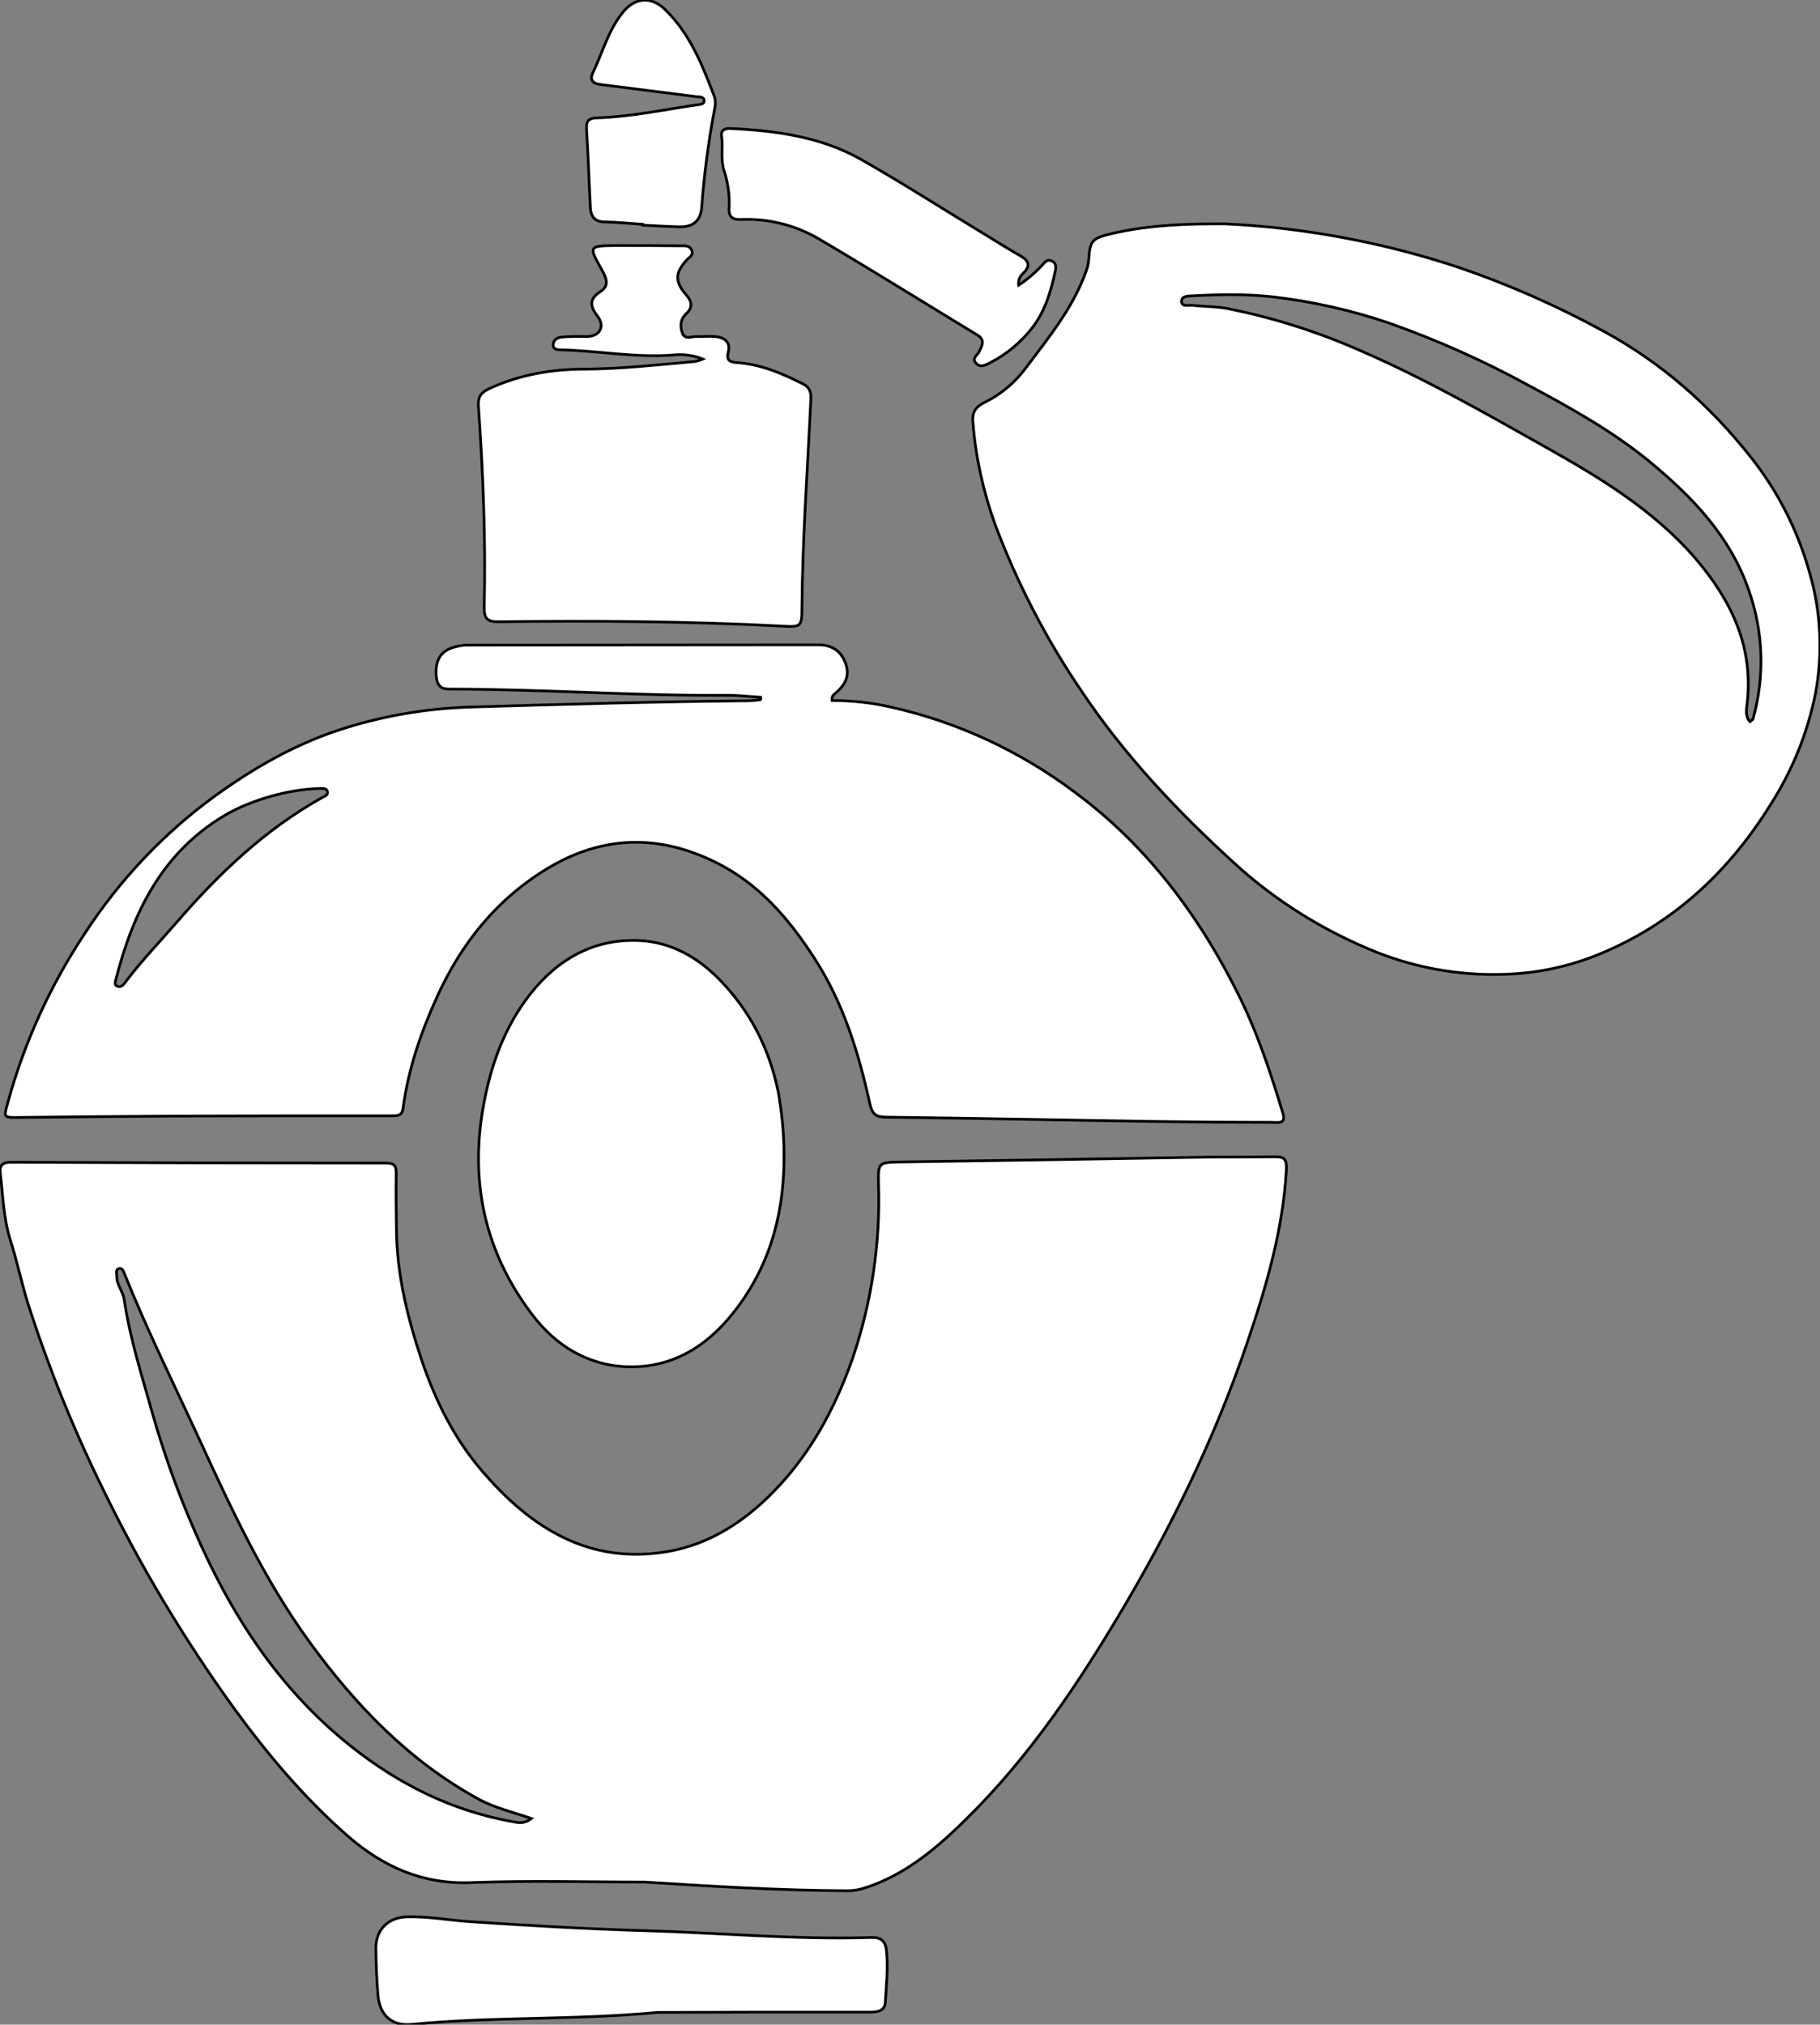 <?xml version="1.0" encoding="utf-8"?>
<!-- Generator: Adobe Illustrator 24.1.0, SVG Export Plug-In . SVG Version: 6.00 Build 0)  -->
<svg version="1.1" baseProfile="tiny" id="图层_1"
	 xmlns="http://www.w3.org/2000/svg" xmlns:xlink="http://www.w3.org/1999/xlink" x="0px" y="0px" viewBox="0 0 670.2 745.4"
	 xml:space="preserve">
<rect x="0" y="0" width="670.2" height="745.4" fill="#808080" stroke="none"/>
<path id="X990000M1Gra3OT24_1_" fill="#FFFFFF" stroke="#000000" stroke-miterlimit="10" d="M237.5,692.9c-21.3,0-42.7-0.6-64,0.2
	c-17.9,0.7-32.4-5.8-45.4-17.1c-16-14-29.6-30.1-42.1-47.3c-18.5-25.6-34.7-52.8-48.5-81.3c-10.6-21.6-19.6-43.9-27-66.8
	c-2.5-8-4.2-16.2-6.7-24.1c-2.5-7.8-2.7-16.3-3.7-24.5c-0.4-2.8,0.7-4.1,3.9-4.1c46.1,0.2,92.2,0.3,138.3,0.3c3.1,0,3.6,1.2,3.6,3.9
	c-0.1,7,0,14,0.1,21c0.2,16.4,4.1,32.1,9.3,47.7c5,14.8,11.9,28.7,22,40.5c18.2,21.4,40.2,35.3,69.8,29.7c13.4-2.6,25-9.6,35-19.1
	c15.3-14.6,25.1-32.4,32-52.2c6.9-20.5,10.1-42,9.4-63.6c-0.2-8.2,0-8.1,8-8.3c35.8-0.5,71.6-1.1,107.4-1.7
	c10.2-0.2,20.3-0.1,30.5-0.2c3.5-0.1,4.5,0.9,4.3,4.7c-1.2,21.8-7.2,42.4-14.1,62.8c-12.1,35.9-28.6,69.6-48,102
	c-17.2,28.8-36.2,56.3-61,79.3c-9.8,9.1-20.5,17-33.6,20.8c-1.6,0.4-3.3,0.6-4.9,0.6C287.1,696,262.3,694.5,237.5,692.9z
	 M195.7,669.5c-7-2.4-13.6-3.9-19.6-7.2c-25.5-14-45.1-34.4-62-57.6s-28.8-48.9-40.7-74.8c-9.3-20.2-19.2-40.1-27.5-60.8
	c-0.4-0.9-0.7-2.2-1.8-2.1c-1.7,0.2-1.1,1.8-1.1,2.8c-0.1,3.1,2.2,5.5,2.7,8.5c2.2,14.8,6.8,29,10.8,43.3c4.1,14.2,9.1,28.1,15,41.6
	c13.2,30.7,30.9,58.3,57.6,79.6c17.9,14.2,37.4,23.9,59.8,27.9C191,671.1,193.2,671.5,195.7,669.5z"/>
<path id="XFF99FFM1Gra8Co8" fill="#FFFFFF" stroke="#000000" stroke-miterlimit="10" d="M450.8,82.4c15.2,0.7,30.4,2.5,45.4,5.4
	C510,90.4,523.7,94,537,98.4c18.5,6.3,36.4,14.2,53.6,23.6c21.5,11.7,39.2,27.4,54.2,46.4c9.9,12.5,17.2,26.9,21.5,42.2
	c4.3,14.6,5,30,2.2,44.9c-2.9,14.3-8.4,28-16.3,40.4c-14.9,24.1-34.6,42.9-60.7,54.3c-11.1,4.9-23,7.8-35.2,8.4
	c-16.8,0.9-33.6-1.8-49.3-8c-19.5-7.8-37.5-19-52.9-33.2c-20.7-18.9-39.9-39.2-55.6-62.6c-13.1-19.2-23.9-40-32.1-61.8
	c-4.3-12-7.1-24.5-8.1-37.2c-0.4-3.7,0.6-5.9,4.4-7.7c6-3,11.1-7.3,15.1-12.7c8.4-11.2,17.3-22,22.1-35.4c0.5-1.4,0.9-2.8,1-4.3
	c0.5-7.2,1.2-7.9,8.1-9.6C423.7,82.6,438.4,82.4,450.8,82.4z M644.4,265.7c0.6-0.5,1-0.7,1.1-0.9c4.4-15.6,3.9-32.1-1.5-47.4
	c-6.8-19.8-20.5-34.1-35.9-46.9c-13.7-11.4-29.3-20.1-45-28.5c-16.6-9.1-33.9-16.8-51.7-23.1c-13.8-4.7-28.1-7.9-42.6-9.6
	c-9.8-1.1-19.6-0.9-29.5-0.4c-1.6,0.1-4.1,0-4.2,1.9c-0.1,2.3,2.5,1.5,4,1.6c4.3,0.5,8.7,0.4,12.9,1.2c17.2,3.4,34,8.8,50.1,16
	c22.7,9.9,44.3,22.2,65.8,34.3c20.7,11.6,41,23.7,56.7,42c12.9,15.2,21.1,32.1,18.8,52.8C643.2,261,642.5,263.5,644.4,265.7z"/>
<path id="X990000M1Gra4OT24" fill="#FFFFFF" stroke="#000000" stroke-miterlimit="10" d="M280.1,256.7c-4.2-0.2-8.5-0.8-12.7-0.7
	c-34,0.2-67.9-2.3-101.9-2.3c-3.1,0-4.4-1.2-4.8-4.3c-0.7-6.8,1.9-10.5,8.5-11.6c0.8-0.2,1.6-0.2,2.5-0.3c43.2,0,86.3-0.1,129.5-0.1
	c4.8,0,8.3,1.9,10.1,6.6s0,8-3.4,11c-0.7,0.6-1.7,1.1-1.5,2.9c7.4,0,14.8,0.8,22,2.5c24.4,5.5,47.3,16.2,67.3,31.2
	c9.5,7,18.3,15,26.2,23.7c13.8,15.2,24.9,32.3,34.1,50.8c7,14,11.9,28.8,16.4,43.7c1.3,4.2-1.8,3.4-3.9,3.4c-14,0-28-0.1-42-0.3
	c-33.3-0.5-66.6-1.2-100-1.6c-3.8,0-5.3-0.9-6.2-5c-4.1-18.7-9.7-36.9-20.2-53.2c-9.5-14.8-20.6-27.8-36.7-35.7
	c-20.9-10.3-41.4-9.8-61.4,2.1c-18.9,11.3-32.1,27.7-41.1,47.6c-6,13.2-10.6,26.7-12.5,41.1c-0.4,2.8-2.4,2.6-4.5,2.6
	c-26.7,0-53.3,0-80,0.1c-18.8,0.1-37.7,0.3-56.5,0.5c-6.3,0.1-6.1,0.2-4.4-5.9c6-21.8,15.5-42.6,28-61.5
	c12.9-19.9,29.3-37.3,48.5-51.2c13.9-10,28.5-18.4,44.6-23.8c15.9-5.3,32.6-8.2,49.3-8.7c34-1,68-2,101.9-2.3c1.6,0,3.1-0.2,4.7-0.4
	C280.2,257.5,280.2,257.1,280.1,256.7z M117.8,290.3c-11.5,0.2-26,4.4-35.4,10.1c-22.8,13.7-33.4,35.5-39.7,60.1
	c-0.2,0.9-0.7,2.1,0.5,2.6c1.6,0.6,2.4-0.8,3.2-1.8c5.8-7.7,12.5-14.6,18.8-21.9c15.5-17.9,32.5-34.1,53.5-45.8
	c0.9-0.5,2.1-0.8,1.9-2C120.4,290.1,119,290.3,117.8,290.3L117.8,290.3z"/>
<path id="XFF00FFM1Color11" fill="#FFFFFF" stroke="#000000" stroke-miterlimit="10" d="M288.7,423.5c0.4,21.8-4.6,40.8-16.8,57.4
	c-10,13.6-23.1,22.8-40.8,22.3c-14.8-0.5-26.6-7.9-35.2-19.3c-17.2-22.7-23-48.4-17.9-76.7c2.7-15,7.7-28.9,17-40.9
	c10.3-13.2,23.8-20.9,40.8-20c11.2,0.6,20.9,6,28.9,14.1c11.4,11.6,18.4,25.2,21.8,41.2C287.8,408.8,288.6,416.2,288.7,423.5z"/>
<path id="X9933FFM1Gra6Co12" fill="#FFFFFF" stroke="#000000" stroke-miterlimit="10" d="M258.8,132.2c-3.4-1.4-7.2-1.9-10.9-1.5
	c-13.9,1.1-27.6-1.6-41.4-1.9c-1.2,0-2.6-0.1-2.8-1.5c-0.2-2.1,1.6-3.1,3.2-3.2c3.1-0.3,6.3-0.2,9.4-0.2c4.5-0.1,6.6-3.7,3.8-7.4
	c-3-3.9-3.2-6.5,1.2-9.3c3.2-2.1,1.9-5,0.3-7.9c-4.9-8.7-4.9-8.8,5.2-8.9c7.8,0,15.7,0,23.5,0.1c1.6,0,3.6-0.3,4.4,1.6
	s-0.9,2.6-1.9,3.7c-4.4,4.9-4.3,8,0.1,13c2,2.3,2.1,4.6-0.1,6.6c-2.4,2.2-2.4,4.8-1.5,7.3s3.5,1.1,5.3,1.2c2.2,0.1,4.3-0.2,6.5,0
	c3.4,0.2,6,1.8,5.1,5.6c-0.8,3.2,0.5,3.8,3.2,4c8.8,0.6,16.7,4,24.4,7.9c2.2,1.1,2.9,2.9,2.8,5.3c-1.2,25.8-3.1,51.5-3.3,77.4
	c0,6.8-0.6,6.8-7.5,6.4c-34.6-1.8-69.3-2-103.9-1.6c-4.4,0.1-5.7-1-5.6-5.6c0.6-24.5-0.4-49-2.1-73.4c-0.2-3.2,0.3-5.1,3.9-6.8
	c11.3-5.2,23.1-7.2,35.3-7.2c13.5-0.1,26.9-1.6,40.4-2.8C256.9,132.9,257.9,132.6,258.8,132.2z"/>
<path id="X990000M1Gra3OT24" fill="#FFFFFF" stroke="#000000" stroke-miterlimit="10" d="M242.2,740.9c-31,2.9-60.9,1.5-90.6,4.4
	c-7.2,0.7-11.7-3.2-12.4-10.5c-0.5-5.8-0.7-11.6-0.8-17.5c0-7,4.6-11.4,11.5-11.6c7.9-0.2,15.6,1.3,23.4,1.8
	c21.4,1.4,42.9,2.7,64.3,3.3c27.8,0.8,55.5,3.4,83.4,2.5c3.4-0.1,5,1.4,5.4,4.5c0.7,6.5,0,13-0.4,19.4c-0.2,3.5-3.4,3.6-6.1,3.6
	l-43.5,0L242.2,740.9z"/>
<path id="XFF99FFM1Gra2Co8" fill="#FFFFFF" stroke="#000000" stroke-miterlimit="10" d="M375.1,105c3.2-2.1,6.1-4.6,8.7-7.4
	c0.9-1,1.7-2.2,3.3-1.6c1.9,0.7,1.8,2.3,1.5,3.8c-1.6,7.5-3.8,14.9-8.5,20.9c-4.1,5.3-9.3,9.6-15.2,12.7c-1.8,0.9-3.8,2.2-5.5,0.3
	s0.6-2.9,1.2-4.3c0.9-2,2.4-4.1-0.6-6c-19.5-11.8-38.8-23.9-58.4-35.4c-8.6-5.1-18.6-7.6-28.6-7.2c-3.6,0.2-4.8-1.2-4.5-4.6
	c0.2-4.7-0.5-9.3-2-13.8c-1.2-4.2-0.2-8.3-0.8-12.4c-0.3-2.1,1.3-2.8,3.2-2.7c16.7,0.8,33.2,3,48,11.3c15.5,8.8,30.4,18.4,45.6,27.6
	c4.1,2.5,8.2,5.1,12.4,7.5c3.3,1.8,5.4,3.6,1.7,7.1C375.4,101.9,374.9,103.5,375.1,105z"/>
<path id="XCC66FFM1Gra5Co10" fill="#FFFFFF" stroke="#000000" stroke-miterlimit="10" d="M236.7,82.6c-4.6-0.3-9.3-0.8-14-0.9
	c-3.7,0-5.1-2-5.3-5.2c-0.5-9.6-0.8-19.3-1.4-28.9c-0.2-3,0.7-4.1,3.8-4.2c12.4-0.4,24.6-3,36.9-4.8c1.2-0.2,2.7-0.2,2.6-1.6
	s-1.6-1.3-2.8-1.4c-11.8-1.5-23.7-3-35.5-4.5c-2.6-0.3-3.9-1.7-2.8-4c3.6-7.5,5.7-15.8,11.1-22.5c4.4-5.5,10.3-6.1,15.4-1.3
	c9.4,9,14,20.8,18.5,32.6c0.3,1.3,0.3,2.7,0,4c-2.3,12-3.9,24.2-4.8,36.4c-0.4,5.1-3.2,7.3-8.2,7.2c-4.5-0.1-9-0.4-13.5-0.6
	L236.7,82.6z"/>
</svg>
